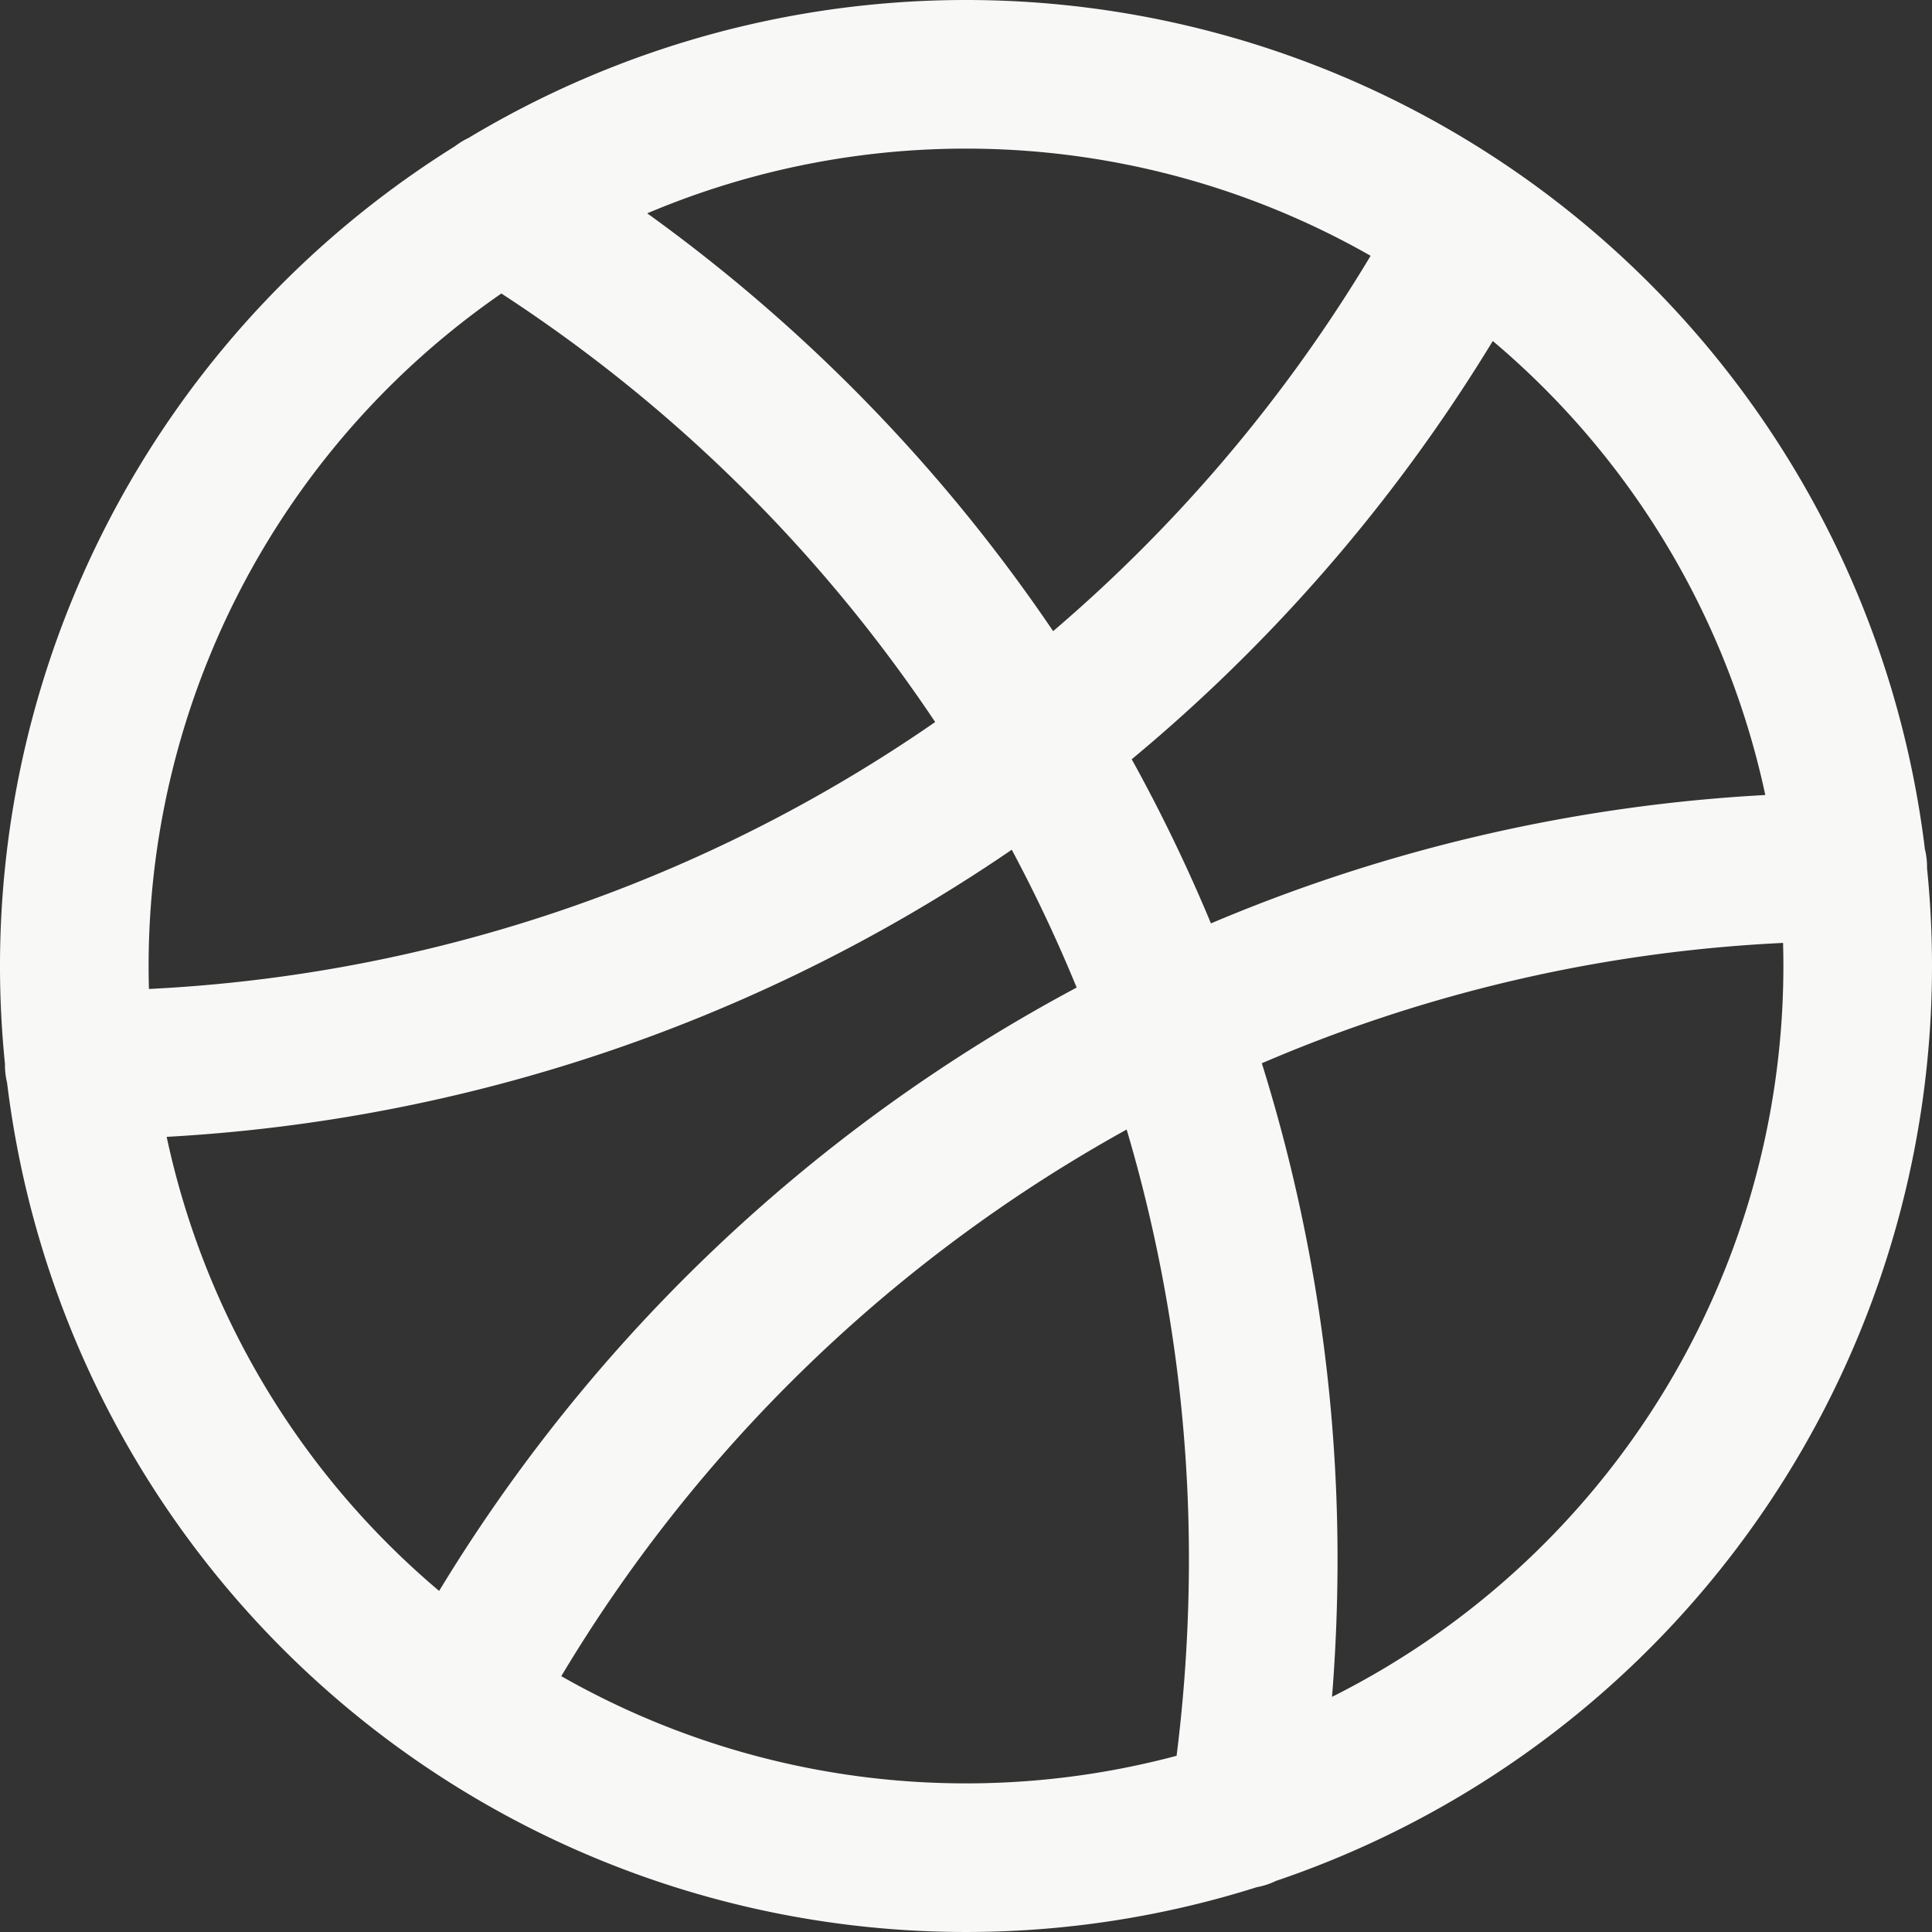 <svg xmlns="http://www.w3.org/2000/svg" viewBox="0 0 19.5 19.5"><rect x="0" y="0" width="19.5" height="19.5" fill="#333333" stroke="none"/><defs><style>.cls-1{fill:none;stroke:#f8f8f6;stroke-linecap:round;stroke-linejoin:round;stroke-width:1.5px;}</style></defs><g id="Layer_2" data-name="Layer 2"><g id="Layer_1-2" data-name="Layer 1"><path class="cls-1" d="M12.55,18.31a16.68,16.68,0,0,0,.2-2.56,16,16,0,0,0-.94-5.42M4.66,17.17a16,16,0,0,1,7.15-6.84m0,0a15.88,15.88,0,0,0-1.36-2.85m1.36,2.85A15.88,15.88,0,0,1,18.7,8.75M5.05,2.07a16.06,16.06,0,0,1,5.4,5.41m0,0A16,16,0,0,1,.8,10.75m9.65-3.27a16.14,16.14,0,0,0,4.39-5.15m3.91,7.42a9,9,0,1,1-9-9A9,9,0,0,1,18.75,9.75Z"/></g></g></svg>